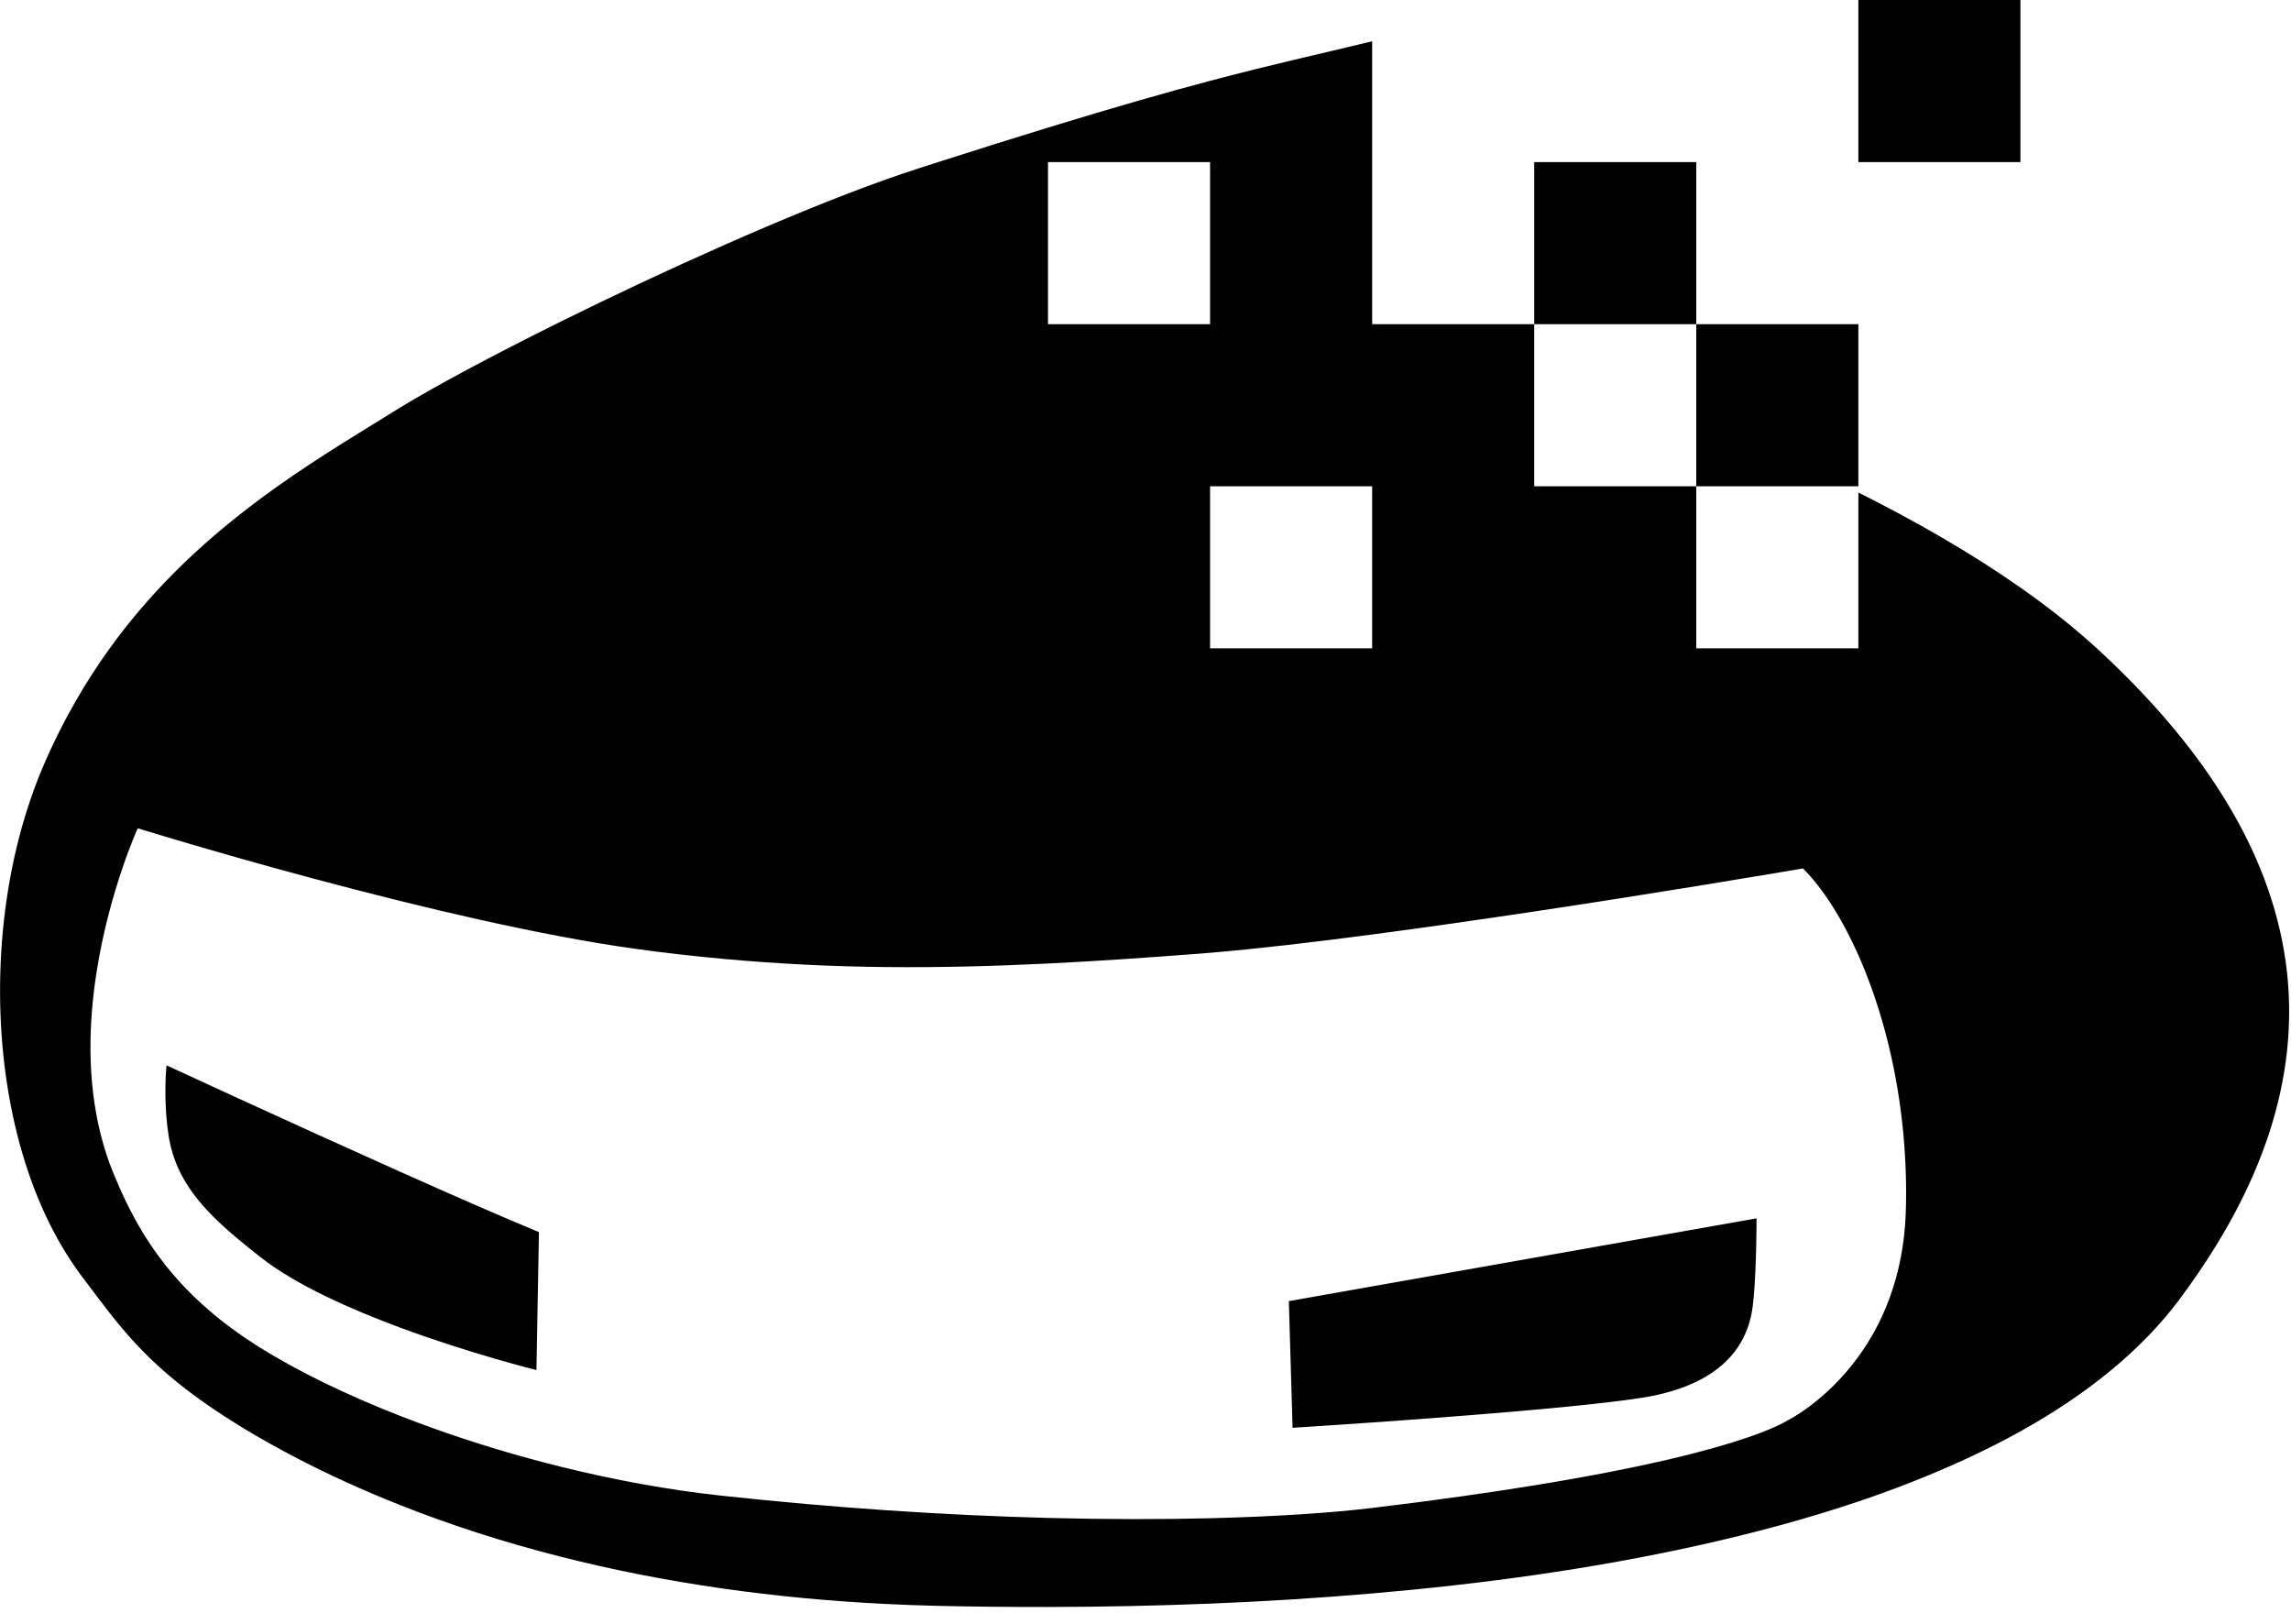 <?xml version="1.0" encoding="utf-8"?>
<svg version="1.1"
	 xmlns="http://www.w3.org/2000/svg" xmlns:xlink="http://www.w3.org/1999/xlink" xmlns:a="http://ns.adobe.com/AdobeSVGViewerExtensions/3.0/"
	 x="0px" y="0px" width="261px" height="185px" viewBox="-0.007 0 261 185" style="enable-background:new -0.007 0 261 185;"
	 xml:space="preserve">
<defs>
</defs>
<rect x="119.385" y="18.465" style="fill:none;" width="18.464" height="18.465"/>
<polygon style="fill:none;" points="174.779,55.395 193.24,55.395 193.24,47.824 193.24,36.93 174.779,36.93 174.779,40.849 "/>
<rect x="137.849" y="55.395" style="fill:none;" width="18.465" height="18.46"/>
<path style="fill:none;" d="M212.534,110.785c-0.27-0.678-0.544-1.338-0.829-1.979c-1.881-4.229-4.076-7.641-6.312-9.877
	c0,0-4.845,0.832-12.152,2.017c-5.193,0.842-11.629,1.861-18.461,2.888c-6.045,0.907-12.395,1.82-18.465,2.619
	c-6.782,0.893-13.211,1.643-18.465,2.085c-0.446,0.037-0.888,0.073-1.316,0.106c-5.879,0.451-11.556,0.84-17.147,1.115
	c-6.213,0.306-12.32,0.467-18.465,0.404c-6.064-0.062-12.174-0.351-18.465-0.926c-3.345-0.306-6.735-0.685-10.207-1.168
	c-2.621-0.364-5.4-0.833-8.258-1.37c-6.01-1.129-12.379-2.574-18.461-4.078c-6.845-1.692-13.309-3.453-18.465-4.915
	c-6.847-1.941-11.386-3.352-11.386-3.352s-3.241,7.099-4.696,16.43c-0.887,5.692-1.102,12.211,0.485,18.465
	c0.368,1.452,0.824,2.892,1.401,4.301c1.854,4.523,4.343,9.434,9.229,14.164c1.433,1.387,3.074,2.757,4.965,4.098
	c0.75,0.532,1.524,1.061,2.356,1.582c4.534,2.843,10.064,5.512,16.109,7.879c4.715,1.846,9.738,3.507,14.876,4.906
	c1.19,0.324,2.386,0.635,3.584,0.931c6.035,1.489,12.14,2.608,17.973,3.245c0.165,0.018,0.327,0.034,0.492,0.052
	c6.409,0.693,12.581,1.229,18.465,1.63c6.537,0.445,12.717,0.728,18.465,0.877c6.8,0.177,12.994,0.17,18.464,0.035
	c7.676-0.188,13.925-0.627,18.398-1.163c0.022-0.003,0.044-0.006,0.066-0.008c7.149-0.858,13.246-1.726,18.465-2.574
	c6.488-1.055,11.602-2.08,15.607-3.024c1.021-0.24,1.972-0.476,2.854-0.704c6.478-1.682,9.354-3.028,10.438-3.689
	c0,0,4.291-2.105,8.026-7.241c1.355-1.862,2.635-4.123,3.611-6.83c0.99-2.744,1.671-5.94,1.793-9.645
	c0.099-3.015-0.011-5.963-0.273-8.82C216.203,122.355,214.619,116.034,212.534,110.785z M61.258,147.715l-0.151,8.354
	c0,0-7.475-1.846-15.578-4.854c-2.795-1.038-5.662-2.213-8.326-3.5c-2.862-1.384-5.488-2.895-7.525-4.5
	c-0.902-0.71-1.776-1.41-2.614-2.112c-3.918-3.284-6.992-6.634-7.816-11.458c-0.022-0.132-0.041-0.263-0.061-0.395
	c-0.628-4.081-0.224-7.895-0.224-7.895s3.269,1.515,8.101,3.729c2.662,1.221,5.796,2.652,9.131,4.165
	c3.023,1.371,6.201,2.806,9.334,4.206c5.944,2.656,11.709,5.185,15.863,6.898L61.258,147.715z M199.786,147.715
	c-0.068,0.753-0.151,1.424-0.253,1.929c-0.424,2.123-1.645,5.511-6.293,7.755c-1.603,0.773-3.606,1.413-6.133,1.815
	c-2.838,0.452-7.348,0.928-12.328,1.377c-6.194,0.558-13.109,1.073-18.465,1.448c-5.297,0.371-9.066,0.604-9.066,0.604
	l-0.426-14.429l2.825-0.5l6.667-1.18l18.465-3.268L193.24,140l6.867-1.215C200.107,138.785,200.106,144.203,199.786,147.715z"/>
<path d="M174.779,143.268l-18.465,3.268l-6.667,1.18l-2.825,0.5l0.426,14.429c0,0,3.77-0.233,9.066-0.604
	c5.355-0.375,12.271-0.891,18.465-1.448c4.98-0.449,9.49-0.925,12.328-1.377c2.526-0.402,4.53-1.042,6.133-1.815
	c4.648-2.244,5.869-5.632,6.293-7.755c0.102-0.505,0.185-1.176,0.253-1.929c0.32-3.512,0.321-8.93,0.321-8.93L193.24,140
	L174.779,143.268z"/>
<path d="M36.195,129.25c-3.334-1.513-6.469-2.944-9.131-4.165c-4.832-2.215-8.101-3.729-8.101-3.729s-0.404,3.813,0.224,7.895
	c0.021,0.132,0.039,0.263,0.061,0.395c0.824,4.824,3.897,8.174,7.816,11.458c0.838,0.702,1.712,1.402,2.614,2.112
	c2.038,1.605,4.663,3.116,7.525,4.5c2.664,1.287,5.531,2.462,8.326,3.5c8.103,3.009,15.578,4.854,15.578,4.854l0.151-8.354
	l0.134-7.36c-4.153-1.714-9.919-4.242-15.863-6.898C42.396,132.056,39.218,130.621,36.195,129.25z"/>
<path d="M260.54,110.785c-0.701-6.409-2.891-12.563-6.32-18.466c-1.601-2.756-3.469-5.458-5.584-8.105
	c-2.776-3.474-5.97-6.855-9.528-10.144c-0.078-0.072-0.16-0.144-0.238-0.216c-2.647-2.423-5.579-4.729-8.699-6.918
	c-5.72-4.012-12.07-7.626-18.465-10.833v17.751H193.24v-18.46h-18.461V40.849V36.93h-8.201h-10.264V18.465V4.704
	c-6.29,1.522-11.308,2.608-18.465,4.504c-4.826,1.278-10.639,2.93-18.464,5.328c-3.687,1.13-7.82,2.426-12.515,3.929
	c-0.768,0.246-1.539,0.493-2.337,0.75c-1.147,0.369-2.357,0.782-3.613,1.229c-5.481,1.949-11.902,4.585-18.465,7.486
	c-6.261,2.767-12.648,5.771-18.465,8.647c-0.239,0.118-0.472,0.235-0.708,0.353c-7.397,3.674-13.799,7.107-17.752,9.528
	c-0.143,0.088-0.297,0.18-0.433,0.265c-4.023,2.502-8.687,5.273-13.48,8.672c-1.51,1.071-3.032,2.203-4.552,3.411
	c-5.089,4.042-10.144,8.916-14.573,15.049c-1.363,1.888-2.665,3.896-3.892,6.035c-1.36,2.371-2.629,4.898-3.777,7.61
	c-0.658,1.553-1.244,3.166-1.768,4.819c-1.833,5.785-2.845,12.111-3.025,18.466c-0.179,6.3,0.456,12.623,1.929,18.465
	c1.427,5.658,3.638,10.859,6.641,15.151c0.26,0.371,0.521,0.741,0.793,1.099c0.572,0.753,1.124,1.489,1.672,2.215
	c3.639,4.812,7.18,9.133,16,14.568c0.232,0.144,0.448,0.283,0.688,0.428c1.903,1.148,3.972,2.312,6.207,3.469
	c3.454,1.788,7.31,3.562,11.57,5.25c5.475,2.171,11.621,4.199,18.461,5.932c5.673,1.438,11.83,2.667,18.465,3.61
	c5.784,0.821,11.936,1.421,18.465,1.742c1.937,0.096,3.899,0.171,5.902,0.216c4.221,0.094,8.41,0.135,12.563,0.128
	c6.252-0.01,12.414-0.139,18.464-0.383c6.294-0.255,12.457-0.641,18.465-1.159c6.343-0.548,12.518-1.237,18.465-2.092
	c6.428-0.922,12.592-2.033,18.461-3.328c6.555-1.446,12.738-3.124,18.465-5.055c4.367-1.474,8.463-3.096,12.277-4.861
	c2.153-0.997,4.226-2.036,6.188-3.13c7.625-4.247,13.761-9.223,18.078-14.979c0.089-0.119,0.168-0.236,0.257-0.355
	c0.045-0.061,0.086-0.121,0.131-0.182c4.644-6.288,7.859-12.381,9.811-18.283C260.552,122.873,261.189,116.719,260.54,110.785z
	 M156.314,55.395v18.46h-18.465v-18.46H156.314z M119.385,18.465h18.464V36.93h-18.464V18.465z M217.109,138.07
	c-0.122,3.704-0.803,6.9-1.793,9.645c-0.977,2.707-2.256,4.968-3.611,6.83c-3.735,5.136-8.026,7.241-8.026,7.241
	c-1.084,0.661-3.961,2.008-10.438,3.689c-0.882,0.229-1.833,0.464-2.854,0.704c-4.006,0.944-9.119,1.97-15.607,3.024
	c-5.219,0.849-11.315,1.716-18.465,2.574c-0.022,0.002-0.044,0.005-0.066,0.008c-4.474,0.536-10.723,0.975-18.398,1.163
	c-5.47,0.135-11.664,0.142-18.464-0.035c-5.748-0.149-11.929-0.432-18.465-0.877c-5.884-0.401-12.056-0.937-18.465-1.63
	c-0.165-0.018-0.327-0.034-0.492-0.052c-5.833-0.637-11.938-1.756-17.973-3.245c-1.199-0.296-2.394-0.606-3.584-0.931
	c-5.138-1.399-10.162-3.061-14.876-4.906c-6.044-2.367-11.575-5.036-16.109-7.879c-0.832-0.521-1.606-1.05-2.356-1.582
	c-1.892-1.341-3.533-2.711-4.965-4.098c-4.887-4.73-7.375-9.641-9.229-14.164c-0.578-1.409-1.033-2.849-1.401-4.301
	c-1.587-6.254-1.373-12.772-0.485-18.465c1.455-9.331,4.696-16.43,4.696-16.43s4.539,1.41,11.386,3.352
	c5.156,1.462,11.621,3.223,18.465,4.915c6.082,1.504,12.451,2.949,18.461,4.078c2.858,0.537,5.637,1.006,8.258,1.37
	c3.472,0.483,6.862,0.862,10.207,1.168c6.291,0.575,12.401,0.863,18.465,0.926c6.146,0.062,12.252-0.099,18.465-0.404
	c5.591-0.275,11.269-0.664,17.147-1.115c0.429-0.033,0.87-0.069,1.316-0.106c5.254-0.442,11.683-1.192,18.465-2.085
	c6.07-0.799,12.42-1.712,18.465-2.619c6.832-1.026,13.268-2.046,18.461-2.888c7.308-1.185,12.152-2.017,12.152-2.017
	c2.236,2.236,4.432,5.647,6.312,9.877c0.285,0.641,0.56,1.301,0.829,1.979c2.085,5.249,3.669,11.57,4.302,18.465
	C217.098,132.107,217.208,135.056,217.109,138.07z"/>
<polygon points="193.24,55.395 210.277,55.395 211.705,55.395 211.705,36.93 193.24,36.93 193.24,47.824 "/>
<rect x="174.779" y="18.465" width="18.461" height="18.465"/>
<polygon points="230.169,2 230.169,0 211.705,0 211.705,2 211.705,18.465 230.169,18.465 "/>
</svg>

